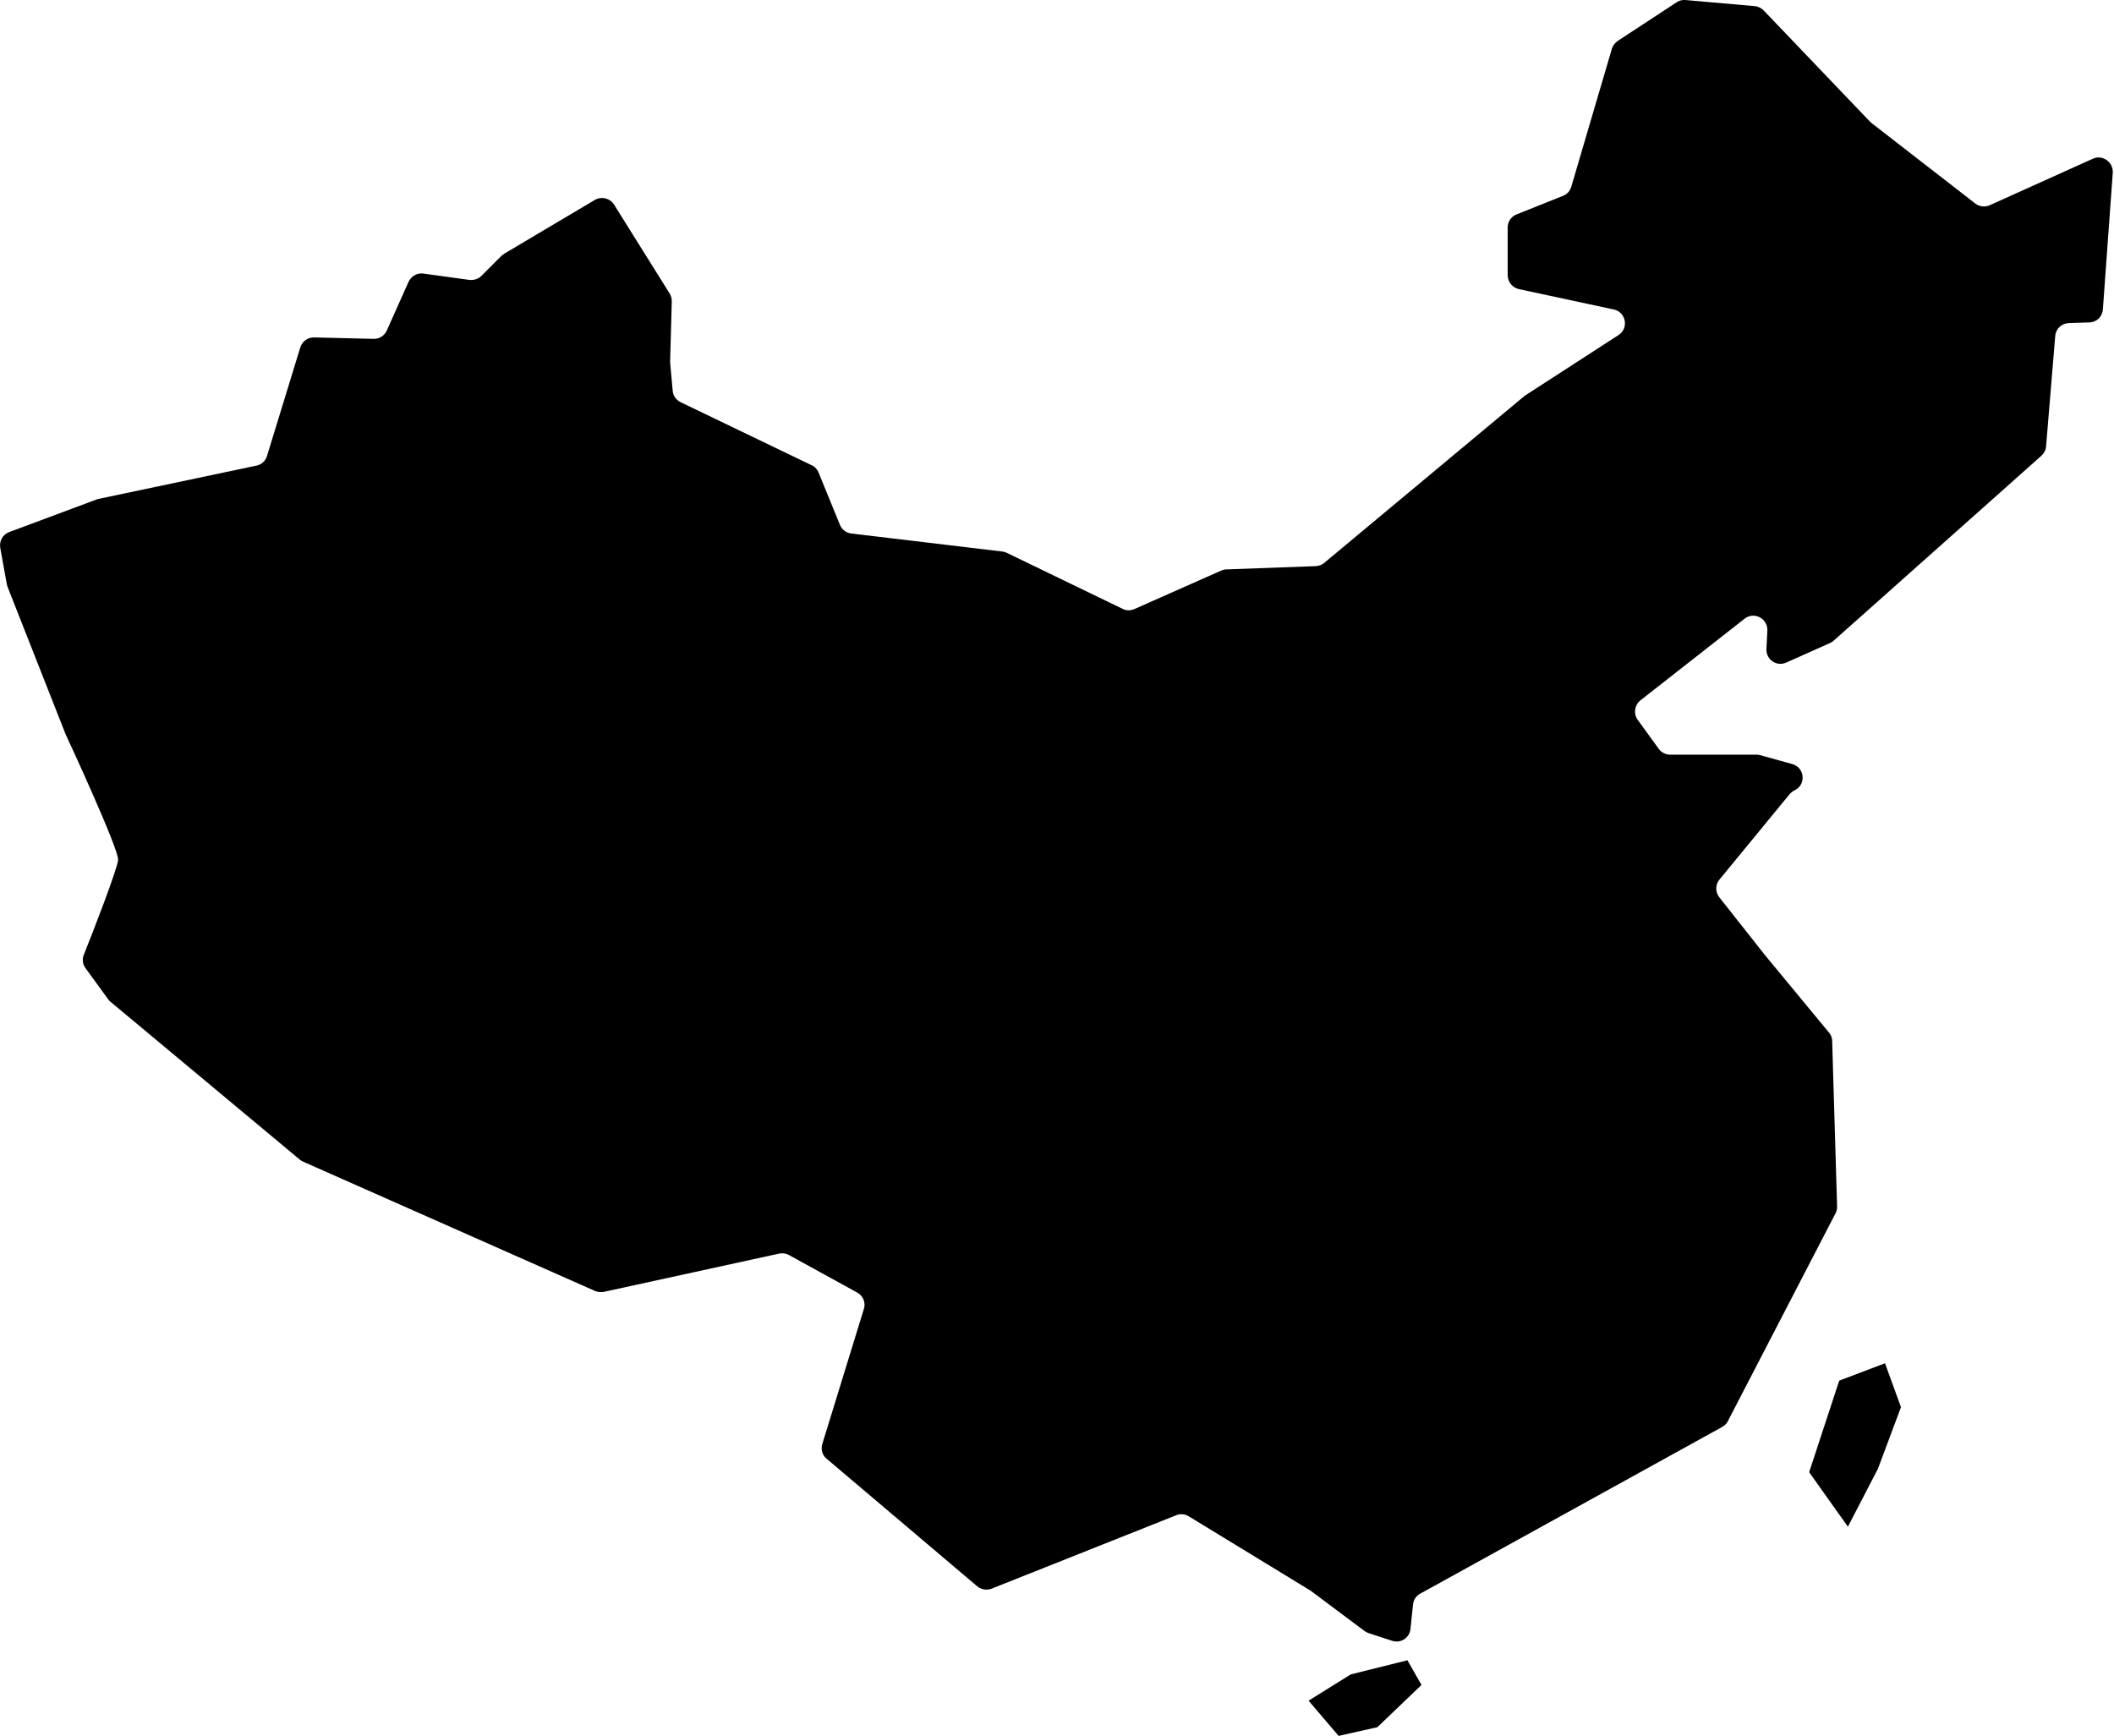 <?xml version="1.0" standalone="no"?><!DOCTYPE svg PUBLIC "-//W3C//DTD SVG 1.1//EN" "http://www.w3.org/Graphics/SVG/1.1/DTD/svg11.dtd"><svg class="icon" width="200px" height="164.23px" viewBox="0 0 1247 1024" version="1.1" xmlns="http://www.w3.org/2000/svg"><path fill="#000000" d="M1234.51 93.645l-60.805 27.425c-2.77 1.245-6.094 0.831-8.448-0.969l-61.083-47.369c-0.277-0.277-0.692-0.555-0.969-0.832l-62.883-65.79c-1.384-1.386-3.323-2.355-5.262-2.494l-40.86-3.6c-1.8-0.139-3.739 0.276-5.264 1.384l-34.626 22.716c-1.663 1.108-2.908 2.77-3.463 4.57l-23.961 81.442c-0.692 2.494-2.494 4.433-4.847 5.402l-27.425 10.942c-3.186 1.247-5.264 4.294-5.264 7.758l0 28.117c0 3.878 2.77 7.34 6.511 8.172l56.095 12.05c7.203 1.523 9.003 11.081 2.77 15.097l-54.572 35.319c-0.276 0.139-0.553 0.415-0.831 0.553L781.176 332.016c-1.384 1.245-3.186 1.8-4.986 1.939l-52.77 1.939c-1.108 0-2.078 0.276-3.047 0.692l-51.249 22.714c-2.215 0.971-4.847 0.971-6.925-0.137l-68.145-32.966c-0.831-0.415-1.663-0.692-2.633-0.831l-89.336-10.664c-3.047-0.416-5.541-2.355-6.648-5.125l-12.605-30.888c-0.831-1.939-2.216-3.462-4.155-4.292l-77.148-37.121c-2.633-1.245-4.433-3.739-4.71-6.648l-1.523-16.62c0-0.277 0-0.694 0-0.971l0.969-35.319c0-1.661-0.416-3.184-1.247-4.57l-32.825-52.494c-2.355-3.739-7.341-4.986-11.219-2.77l-53.464 31.717c-0.555 0.416-1.108 0.832-1.663 1.247l-11.911 11.911c-1.8 1.802-4.431 2.633-7.064 2.355l-27.147-3.739c-3.6-0.555-7.203 1.523-8.725 4.847l-12.881 28.809c-1.386 3.047-4.433 4.986-7.758 4.849l-35.042-0.832c-3.739-0.137-7.064 2.355-8.172 5.819l-19.667 64.128c-0.832 2.908-3.325 5.125-6.233 5.678l-93.355 19.669c-0.416 0.139-0.831 0.139-1.247 0.415l-51.247 19.116c-3.739 1.384-5.956 5.262-5.264 9.279l3.878 21.469c0.139 0.555 0.277 1.108 0.416 1.524l33.934 86.15c0 0.139 0.139 0.277 0.139 0.416 1.939 4.155 31.58 68.145 31.164 74.517-0.416 5.402-15.097 43.214-20.222 55.956-1.108 2.633-0.692 5.68 0.969 7.896l13.297 18.281c0.416 0.555 0.831 1.108 1.386 1.524l111.636 93.077c0.555 0.553 1.247 0.831 1.941 1.245l172.303 76.319c1.661 0.692 3.462 0.831 5.125 0.553l103.464-22.576c1.939-0.416 4.017-0.139 5.817 0.831l40.306 22.161c3.463 1.939 5.125 5.956 3.88 9.695l-24.516 79.642c-0.969 3.186 0 6.649 2.631 8.727l88.783 75.209c2.355 1.939 5.541 2.494 8.45 1.386l109.005-43.353c2.353-0.969 5.125-0.694 7.341 0.692l71.053 43.353c0.277 0.139 0.416 0.277 0.692 0.416l31.858 23.823c0.692 0.553 1.523 0.969 2.355 1.247l13.989 4.57c4.986 1.663 10.25-1.661 10.803-6.925l1.523-14.544c0.277-2.631 1.802-5.123 4.294-6.37l178.121-98.341c1.384-0.831 2.631-1.939 3.323-3.462l63.436-122.441c0.694-1.247 0.971-2.631 0.971-4.017l-2.91-97.786c0-1.8-0.692-3.6-1.939-4.986l-37.673-45.569-27.009-34.211c-2.355-3.047-2.355-7.341 0.137-10.389l41.414-50.417c0.831-0.969 1.8-1.661 2.908-2.216l0 0c6.927-3.323 6.094-13.434-1.384-15.512l-18.975-5.264c-0.694-0.139-1.386-0.277-2.216-0.277l-50.833 0c-2.631 0-5.125-1.245-6.648-3.323l-12.466-17.175c-2.631-3.602-1.939-8.727 1.524-11.497l61.497-48.2c5.539-4.433 13.712-0.139 13.434 6.925l-0.553 10.942c-0.277 6.233 5.956 10.527 11.634 8.033l26.041-11.634c0.831-0.416 1.523-0.831 2.078-1.386l122.439-109.005c1.524-1.384 2.633-3.325 2.77-5.539l5.402-65.099c0.277-4.155 3.739-7.478 7.895-7.617l12.328-0.416c4.294-0.139 7.617-3.462 7.895-7.756l5.817-80.472C1246.699 95.584 1240.189 91.012 1234.51 93.645L1234.51 93.645zM1084.922 814.436l-17.728 54.019 22.853 32.133 17.73-34.211 13.573-36.289-9.419-25.902L1084.922 814.436 1084.922 814.436zM796.828 987.709l-24.931 15.513 17.728 20.775 22.853-5.125 26.039-24.931-8.309-14.544L796.828 987.709 796.828 987.709z" /></svg>